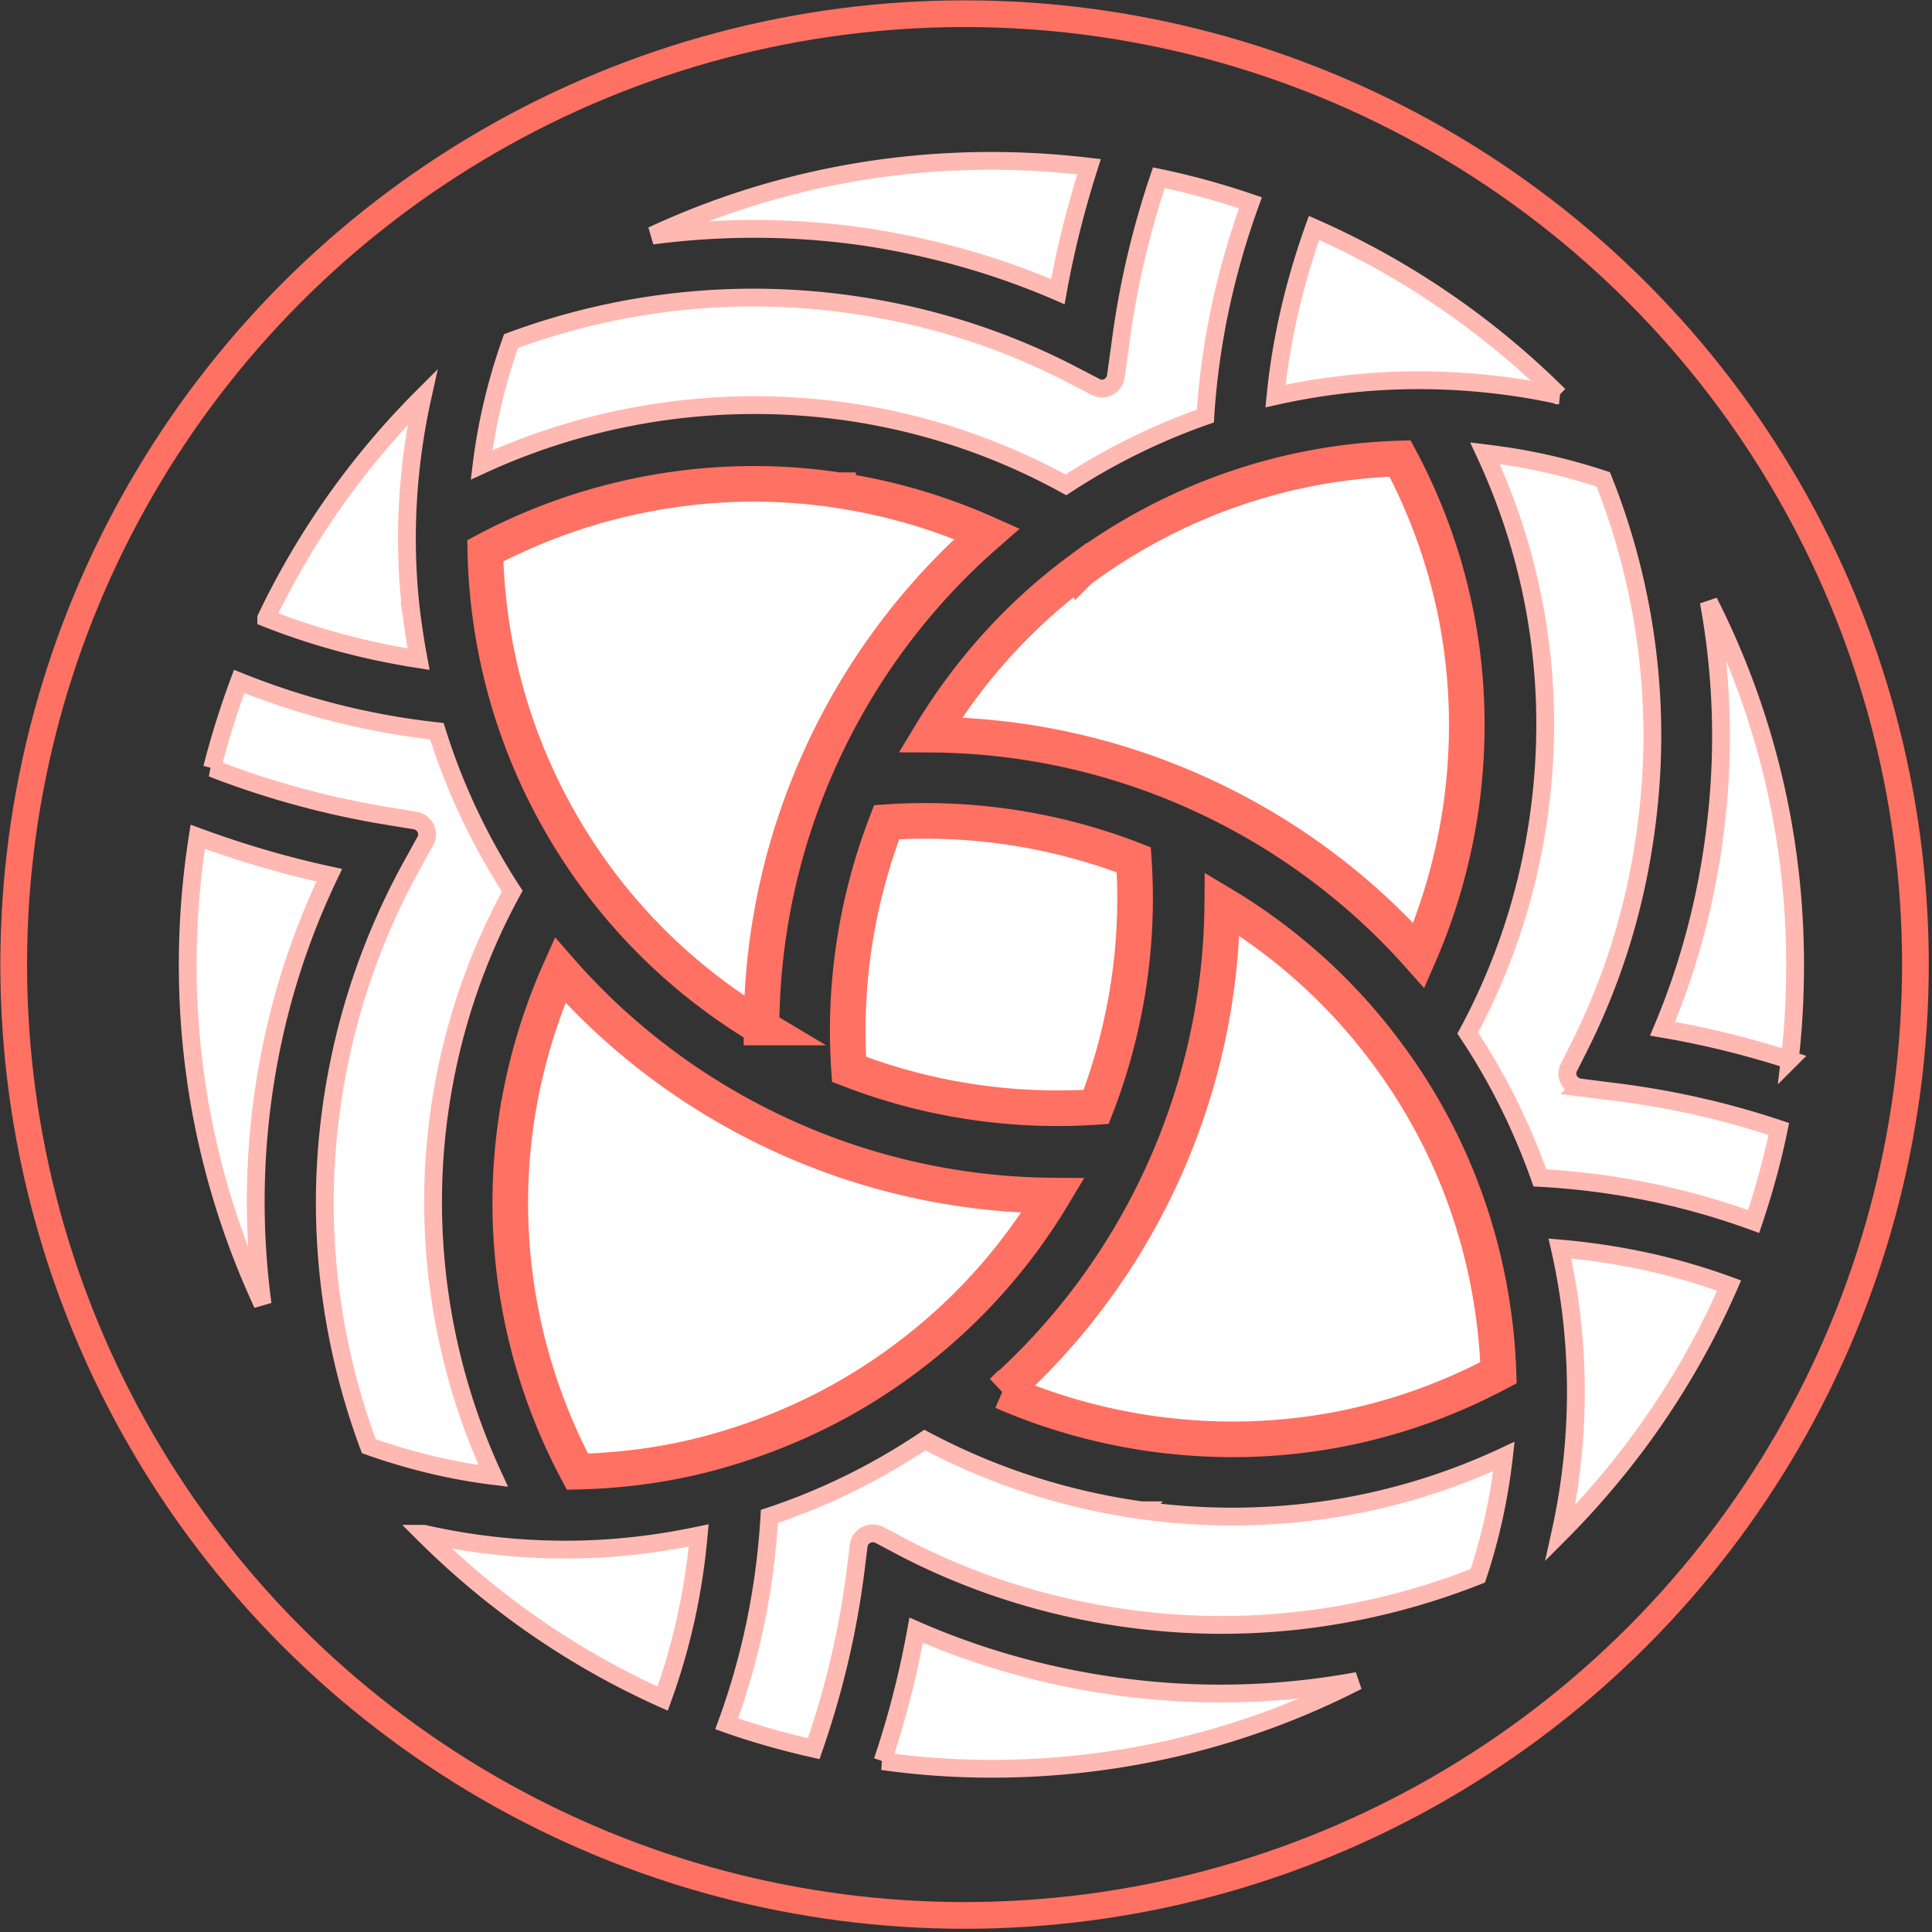 <svg width="434" height="434" fill="none" xmlns="http://www.w3.org/2000/svg"><rect width="100%" height="100%" fill="#333333" stroke="none"/><path d="M133.964 197.14c-16.315-22.198-24.413-47.78-24.949-73.418 24.221-12.828 52.121-17.722 79.23-13.611h.001a129.527 129.527 0 0 1 33.451 9.78c-32.057 27.95-50.506 68.533-50.63 110.917a127.184 127.184 0 0 1-37.103-33.668zm112.274 51.518c-19.132 1.289-38.146-1.711-55.513-8.45-1.288-19.124 1.708-38.027 8.451-55.514 19.132-1.288 38.146 1.711 55.513 8.45 1.288 19.125-1.708 38.028-8.451 55.514zM125.81 217.912c27.893 31.9 68.398 50.396 110.716 50.658a127.191 127.191 0 0 1-33.587 36.968l-.007.004-.006.005c-12.244 9.099-25.848 15.736-40.378 20.016l-.008.003c-10.772 3.199-21.875 4.783-32.826 5.026-12.883-24.17-17.761-52.025-13.687-79.224a129.557 129.557 0 0 1 9.783-33.456zm116.783-89.864.002-.002c21.204-15.653 46.107-24.283 71.914-25.053 12.812 24.07 17.495 50.846 13.714 78.102-1.661 11.625-4.847 22.903-9.481 33.543-27.836-31.304-67.919-49.395-109.719-49.602 8.586-14.216 19.832-26.86 33.57-36.988zm-17.402 184.539c31.163-27.899 49.05-67.831 49.375-109.471a127.197 127.197 0 0 1 37.119 33.678l.008.011c15.956 21.497 24.053 46.492 24.925 71.56-23.851 12.703-50.622 17.49-77.75 13.711-11.732-1.662-23.03-4.851-33.677-9.489z" fill="#fff" stroke="#FF7163" stroke-width="8"/><path d="M58.594 250.077v.001a172.758 172.758 0 0 0 .393 42.875c-10.76-23.151-16.817-48.963-16.817-76.16 0-9.831.779-19.466 2.247-28.817 9.69 3.57 19.567 6.476 29.546 8.632-8.06 16.849-13.183 34.711-15.369 53.469z" fill="#fff" stroke="#FFB9B2" stroke-width="4"/><path d="M74.047 251.938v-.003c2.406-20.271 8.589-39.507 18.323-57.258v-.001l3.098-5.621c1.25-2.002-.127-4.422-2.224-4.739l-6.36-1.041h-.002c-13.324-2.202-26.54-5.777-39.242-10.723a192.458 192.458 0 0 1 6.083-19.467c14.267 5.727 29.23 9.514 44.415 11.168 3.881 12.47 9.527 24.511 16.935 35.928-8.256 15.11-13.702 31.444-16.23 48.559-4.172 28.196.092 57.145 11.964 82.807-9.571-1.182-18.89-3.484-27.959-6.682-8.605-23.152-11.762-48.214-8.8-72.927zM194.715 53.269l-.012-.002c-16.007-2.368-32.24-2.442-48.205-.347 23.167-10.784 48.946-16.781 76.209-16.781 7.43 0 14.77.464 21.937 1.31-2.928 9.187-5.294 18.49-7.014 28.072-13.575-5.88-28.027-9.962-42.915-12.252zm42.719 13.36.003-.013-.003.014zm164.6 171.474c-9.32-2.975-18.841-5.369-28.563-7.006 6.133-14.544 10.117-29.975 11.958-45.847 1.983-16.721 1.458-33.597-1.578-50.075 12.422 24.481 19.394 52.204 19.394 81.502 0 7.276-.376 14.446-1.211 21.426z" fill="#fff" stroke="#FFB9B2" stroke-width="4"/><path d="m250.665 84.52.001-.004.927-6.61.002-.014.002-.013a194.788 194.788 0 0 1 8.733-37.957c6.988 1.442 13.889 3.369 20.563 5.643-5.634 15.515-9.106 31.638-10.121 47.889a144.253 144.253 0 0 0-31.338 15.467c-14.994-8.256-31.325-13.813-48.441-16.34-28.2-4.174-57.048-.015-82.81 11.854 1.162-9.45 3.416-18.794 6.618-27.811 24.613-9.135 51.431-11.997 77.688-8.036h.002c16.837 2.52 32.978 7.672 47.853 15.339l.003.001 5.792 3.012.014.007.014.007c2.064 1.032 4.213-.437 4.498-2.433zm104.198 159.765.016.002.015.002 6.378.812.01.001.009.001c13.085 1.54 25.847 4.342 38.29 8.506-1.443 7.083-3.373 14.01-5.652 20.782-15.492-5.647-31.594-8.91-48.01-9.789-3.975-11.256-9.313-22.197-16.212-32.524 8.122-15.079 13.51-31.406 15.939-48.638 3.992-28.29-.207-56.15-12.062-81.626 1.549.19 3.108.412 4.689.638 7.506 1.121 14.797 2.902 21.874 5.237 9.519 23.842 13.022 50.056 9.945 75.814l-.001.006c-2.061 17.754-6.984 34.694-14.764 50.484l-.003.006-2.894 5.788c-1.032 2.064.437 4.213 2.433 4.498zM198.246 395.619c3.24-9.585 5.733-19.361 7.563-29.409 15.337 6.688 31.781 11.118 48.674 13.072 16.909 1.995 33.892 1.375 50.45-1.67-24.572 12.607-52.504 19.718-82.11 19.718-8.357 0-16.52-.571-24.577-1.711z" fill="#fff" stroke="#FFB9B2" stroke-width="4"/><path d="m192.894 347.209-.003.017-.002.017-.81 6.483-.001.006c-1.759 13.412-4.888 26.407-9.288 39.087-6.667-1.51-13.227-3.349-19.547-5.584 5.496-15.014 8.66-30.648 9.595-46.595 12.334-4.089 24.037-9.836 34.913-17.139 15.103 8.026 31.434 13.354 48.658 15.766h.004a149.53 149.53 0 0 0 20.452 1.411c21.149 0 41.777-4.532 60.978-13.496-1.026 9.122-2.983 18.127-5.869 26.797-23.931 9.479-49.953 13.02-75.631 9.966l-.004-.001c-18.55-2.175-36.407-7.555-52.886-16.022l-5.904-3.126-.072-.038-.076-.033c-1.97-.844-4.197.314-4.507 2.484zm-97.695-2.663a144.348 144.348 0 0 0 31.949 3.554c9.943 0 19.876-1.091 29.797-3.179-1.131 12.641-3.8 24.828-8.087 36.648-20.109-8.993-38.255-21.67-53.659-37.023zM350.21 88.809a131.233 131.233 0 0 0-9.733-1.795c-18.216-2.682-36.436-1.964-53.95 1.954 1.262-12.706 4.224-25.403 8.653-37.769 20.671 9.117 39.275 21.94 55.03 37.61zM92.34 137.234l.002.012.002.013c.462 3.608 1 7.232 1.672 10.809-11.659-1.808-23.19-4.859-34.207-9.226a179.64 179.64 0 0 1 35.097-49.643c-3.48 15.7-4.416 31.998-2.565 48.035zm258.077 143.23c13.107 1.133 25.749 3.828 38.015 8.323-9.139 20.919-22.09 39.677-37.912 55.563 4.624-20.856 4.693-42.69-.103-63.886z" fill="#fff" stroke="#FFB9B2" stroke-width="4"/><circle cx="216.675" cy="216.676" r="213.6" stroke="#FF7163" stroke-width="6"/></svg>